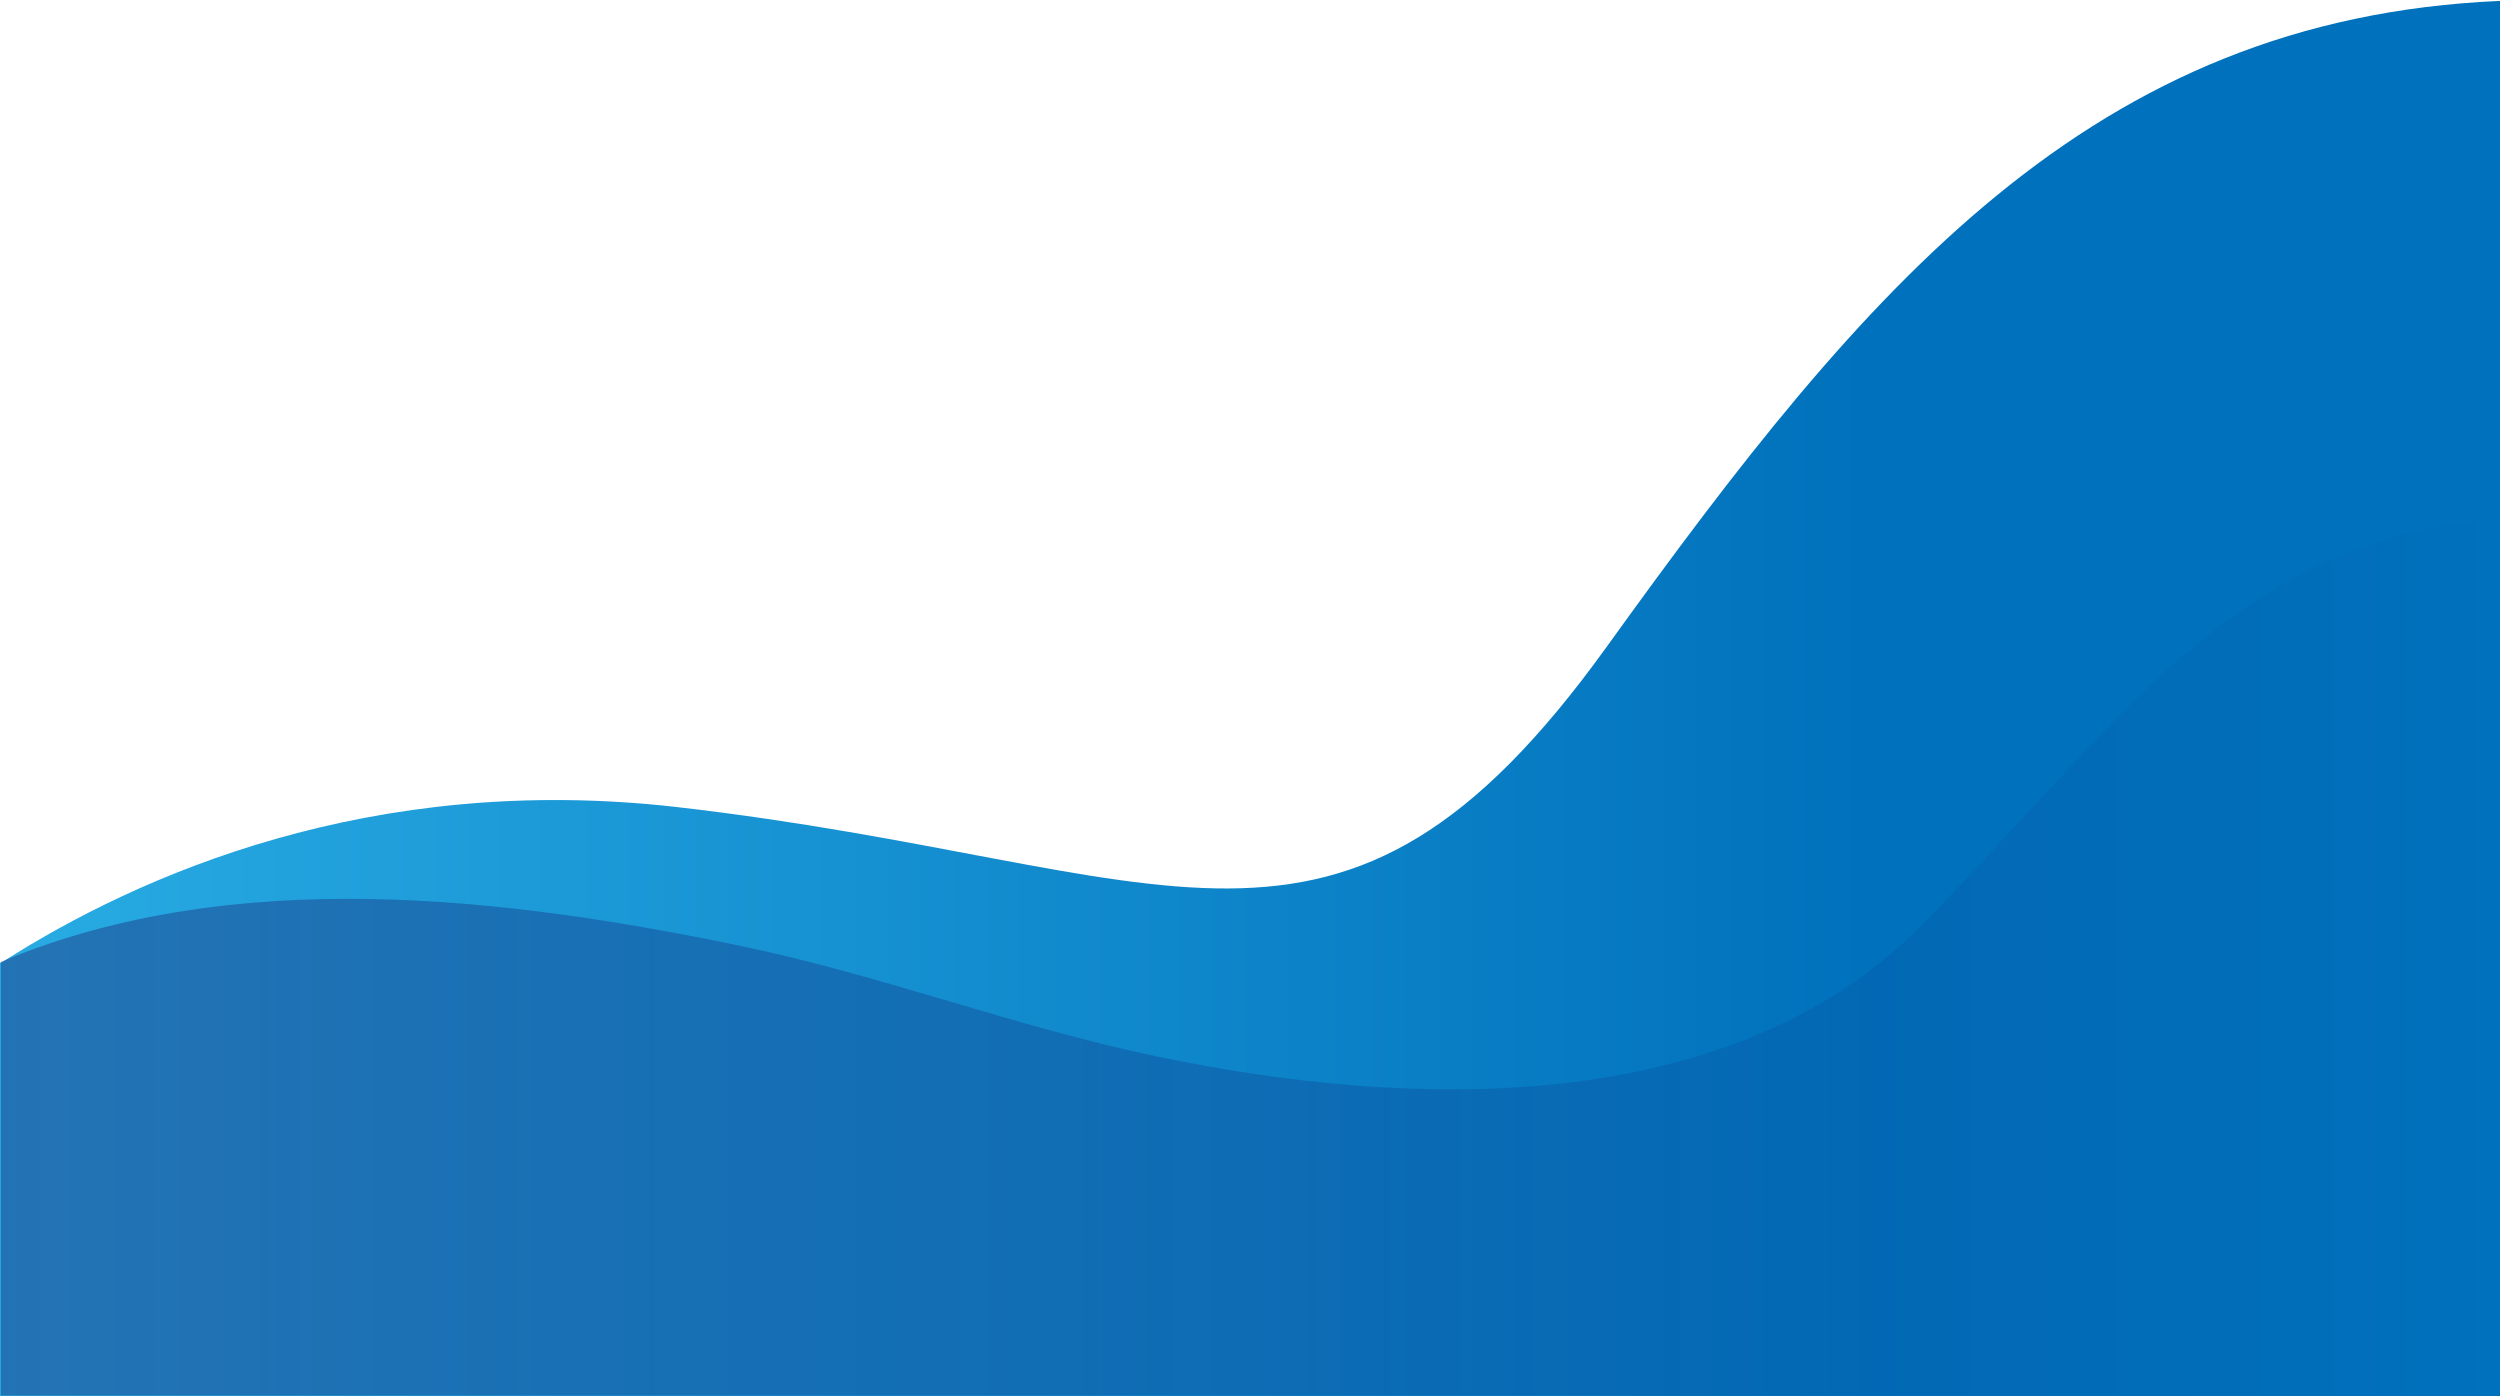 <svg id="Layer_5" data-name="Layer 5" xmlns="http://www.w3.org/2000/svg" xmlns:xlink="http://www.w3.org/1999/xlink" viewBox="0 0 1366 763"><defs><style>.cls-1{fill:url(#New_Gradient_Swatch_1);}.cls-2{opacity:0.37;fill:url(#linear-gradient);}</style><linearGradient id="New_Gradient_Swatch_1" y1="381.75" x2="1366" y2="381.75" gradientUnits="userSpaceOnUse"><stop offset="0" stop-color="#28abe3"/><stop offset="0.75" stop-color="#0071bc"/></linearGradient><linearGradient id="linear-gradient" x1="0.5" y1="523.09" x2="1366.5" y2="523.09" gradientUnits="userSpaceOnUse"><stop offset="0" stop-color="#1b1464"/><stop offset="1" stop-color="#0071bc"/></linearGradient></defs><title>1</title><path class="cls-1" d="M1366,.5V763H0V526.1l2.14-1C75.24,478.57,202.53,421.73,370,441c272,31.24,361,116.56,508-87.72C1020,155.93,1142.4,10.18,1366,.5Z"/><path class="cls-2" d="M1366.5,283.68V762.5H.5V525.6l1.79-.78.51-.22c125.58-51.74,272.26-34.66,401.48-7.83,77.07,16,150.41,44.27,227.59,60.43,135.94,28.47,312.54,35.28,418.23-71.84C1158.14,395.84,1221.75,293,1366.5,283.68Z"/></svg>